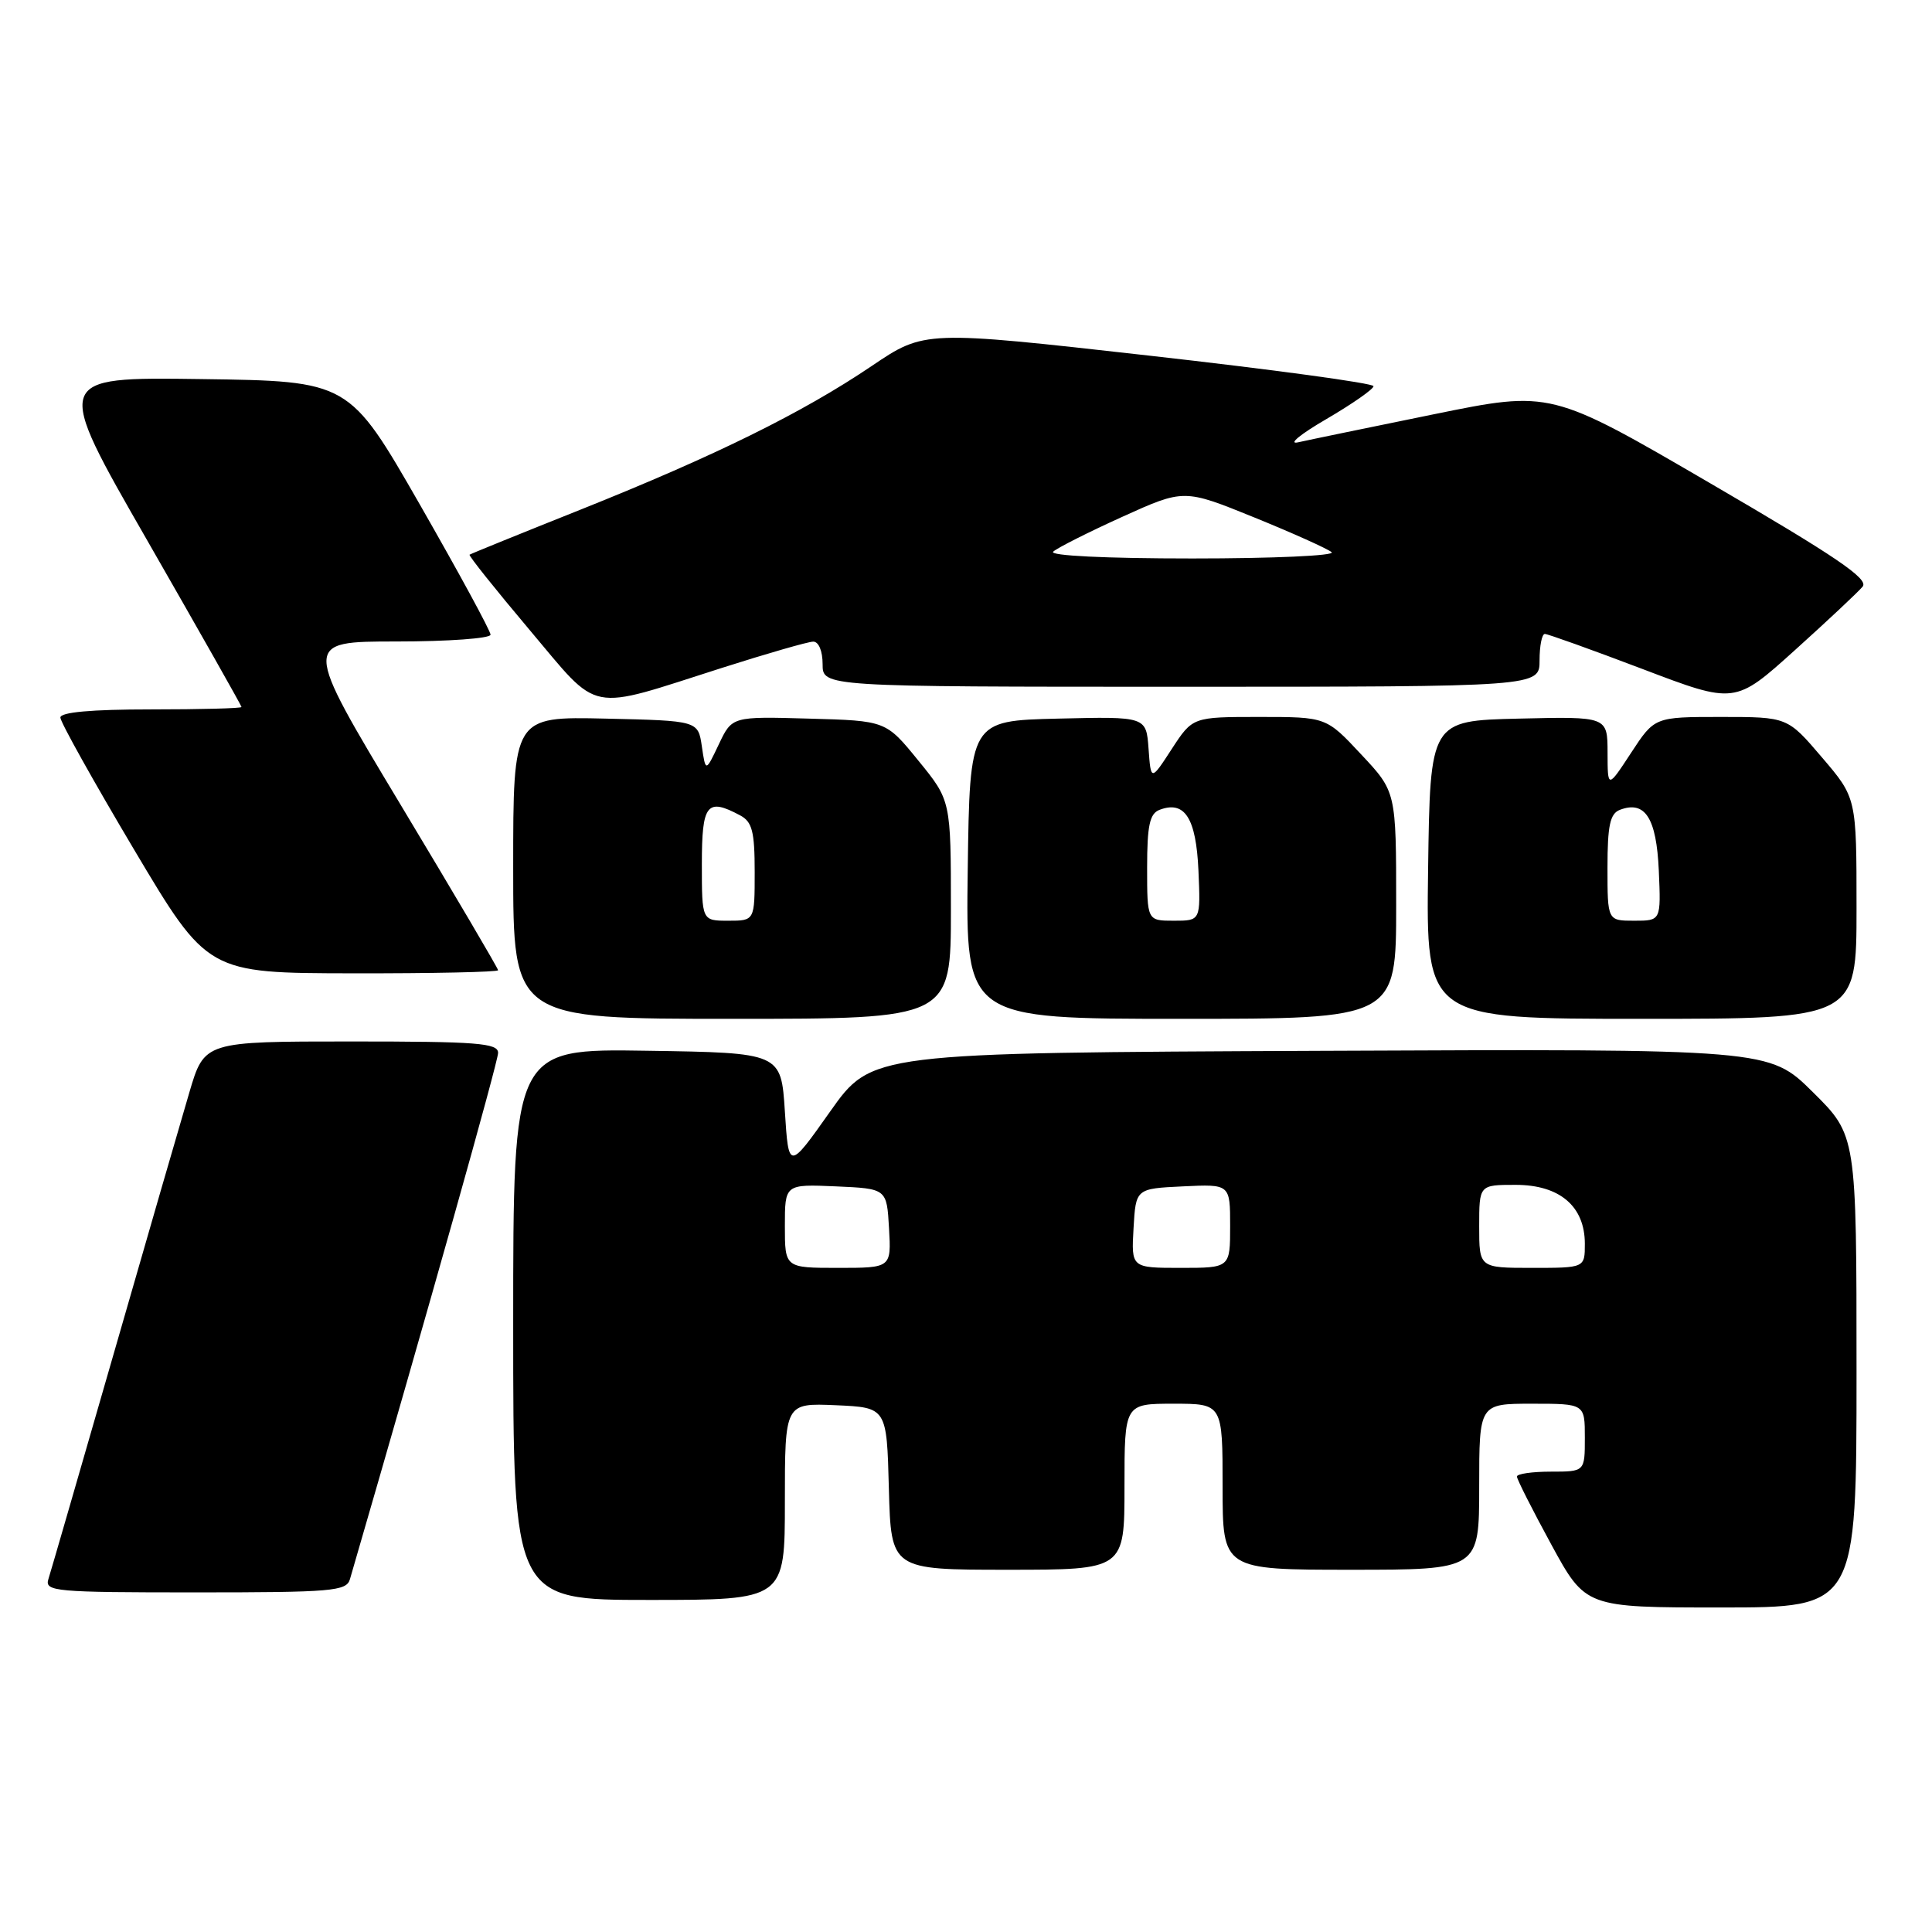 <?xml version="1.0" encoding="UTF-8" standalone="no"?>
<!DOCTYPE svg PUBLIC "-//W3C//DTD SVG 1.1//EN" "http://www.w3.org/Graphics/SVG/1.1/DTD/svg11.dtd" >
<svg xmlns="http://www.w3.org/2000/svg" xmlns:xlink="http://www.w3.org/1999/xlink" version="1.1" viewBox="0 0 256 256">
 <g >
 <path fill="currentColor"
d=" M 246.00 181.72 C 246.00 150.44 246.00 150.44 240.21 144.71 C 234.43 138.98 234.43 138.98 174.96 139.24 C 115.50 139.50 115.50 139.50 110.00 147.28 C 104.50 155.06 104.50 155.06 104.00 147.28 C 103.50 139.50 103.50 139.50 85.75 139.23 C 68.00 138.95 68.00 138.95 68.00 175.48 C 68.00 212.00 68.00 212.00 86.00 212.00 C 104.00 212.00 104.00 212.00 104.00 198.95 C 104.00 185.91 104.00 185.91 110.75 186.20 C 117.50 186.50 117.50 186.50 117.78 197.25 C 118.07 208.00 118.07 208.00 133.53 208.00 C 149.00 208.00 149.00 208.00 149.00 197.00 C 149.00 186.00 149.00 186.00 155.50 186.00 C 162.00 186.00 162.00 186.00 162.00 197.00 C 162.00 208.00 162.00 208.00 179.00 208.00 C 196.00 208.00 196.00 208.00 196.00 197.00 C 196.00 186.00 196.00 186.00 203.00 186.00 C 210.00 186.00 210.00 186.00 210.00 190.50 C 210.00 195.00 210.00 195.00 205.50 195.00 C 203.03 195.00 201.00 195.29 201.00 195.65 C 201.00 196.01 203.05 200.06 205.55 204.65 C 210.10 213.00 210.10 213.00 228.05 213.00 C 246.00 213.00 246.00 213.00 246.00 181.72 Z  M 46.37 209.25 C 56.84 173.24 66.00 140.67 66.00 139.51 C 66.00 138.21 63.23 138.00 46.54 138.00 C 27.08 138.00 27.08 138.00 25.09 144.75 C 23.99 148.46 19.46 164.10 15.03 179.50 C 10.59 194.90 6.72 208.29 6.41 209.25 C 5.90 210.88 7.28 211.00 25.87 211.00 C 44.05 211.00 45.91 210.84 46.37 209.25 Z  M 126.00 120.54 C 126.00 106.07 126.00 106.07 121.69 100.79 C 117.39 95.50 117.39 95.50 107.19 95.22 C 97.00 94.93 97.00 94.93 95.25 98.62 C 93.50 102.31 93.50 102.31 93.00 98.91 C 92.50 95.50 92.50 95.50 80.25 95.22 C 68.00 94.94 68.00 94.94 68.00 114.97 C 68.00 135.00 68.00 135.00 97.00 135.00 C 126.00 135.00 126.00 135.00 126.00 120.54 Z  M 185.00 119.96 C 185.00 104.91 185.00 104.91 180.36 99.96 C 175.73 95.00 175.73 95.00 166.88 95.00 C 158.03 95.00 158.03 95.00 155.26 99.25 C 152.50 103.50 152.50 103.50 152.19 99.22 C 151.88 94.94 151.88 94.94 140.19 95.22 C 128.50 95.50 128.50 95.50 128.23 115.25 C 127.96 135.00 127.96 135.00 156.48 135.00 C 185.00 135.00 185.00 135.00 185.00 119.96 Z  M 246.00 120.36 C 246.00 105.72 246.00 105.72 241.42 100.36 C 236.85 95.00 236.85 95.00 228.04 95.00 C 219.24 95.00 219.24 95.00 216.13 99.75 C 213.02 104.50 213.02 104.50 213.01 99.72 C 213.00 94.94 213.00 94.94 201.25 95.22 C 189.50 95.50 189.50 95.50 189.23 115.25 C 188.96 135.00 188.96 135.00 217.48 135.00 C 246.00 135.00 246.00 135.00 246.00 120.36 Z  M 66.00 128.56 C 66.00 128.32 60.17 118.42 53.04 106.56 C 40.08 85.00 40.08 85.00 52.54 85.00 C 59.39 85.00 65.00 84.59 65.00 84.10 C 65.00 83.60 60.78 75.84 55.63 66.85 C 46.25 50.50 46.25 50.50 26.66 50.23 C 7.07 49.96 7.07 49.96 19.54 71.66 C 26.39 83.60 32.00 93.51 32.00 93.68 C 32.00 93.86 26.60 94.00 20.00 94.00 C 12.09 94.00 8.00 94.37 8.00 95.08 C 8.00 95.67 12.39 103.53 17.75 112.55 C 27.50 128.94 27.50 128.94 46.75 128.97 C 57.34 128.99 66.00 128.80 66.00 128.56 Z  M 95.72 88.48 C 101.65 86.59 107.06 85.03 107.75 85.02 C 108.48 85.01 109.00 86.26 109.00 88.00 C 109.00 91.00 109.00 91.00 156.50 91.00 C 204.00 91.00 204.00 91.00 204.00 87.50 C 204.00 85.58 204.31 84.00 204.70 84.00 C 205.08 84.00 210.91 86.09 217.65 88.65 C 229.89 93.31 229.89 93.31 237.81 86.17 C 242.16 82.25 246.21 78.45 246.81 77.73 C 247.65 76.71 243.29 73.75 226.69 64.08 C 205.50 51.73 205.50 51.73 190.00 54.89 C 181.47 56.63 173.38 58.30 172.00 58.61 C 170.62 58.92 172.31 57.53 175.75 55.53 C 179.19 53.52 182.00 51.56 182.00 51.17 C 182.00 50.78 168.61 48.96 152.25 47.12 C 122.50 43.77 122.50 43.77 115.50 48.50 C 106.32 54.70 94.80 60.38 77.00 67.50 C 69.03 70.68 62.38 73.38 62.22 73.50 C 62.07 73.62 65.64 78.09 70.15 83.44 C 79.65 94.69 77.56 94.27 95.72 88.48 Z  M 104.00 162.45 C 104.00 156.91 104.00 156.91 110.75 157.20 C 117.50 157.50 117.50 157.50 117.80 162.75 C 118.10 168.00 118.10 168.00 111.05 168.00 C 104.00 168.00 104.00 168.00 104.00 162.45 Z  M 150.20 162.75 C 150.50 157.50 150.50 157.50 156.75 157.20 C 163.00 156.90 163.00 156.90 163.00 162.45 C 163.00 168.00 163.00 168.00 156.45 168.00 C 149.90 168.00 149.90 168.00 150.20 162.75 Z  M 196.00 162.50 C 196.00 157.00 196.00 157.00 200.83 157.00 C 206.67 157.00 210.00 159.84 210.00 164.81 C 210.00 168.00 210.00 168.00 203.00 168.00 C 196.00 168.00 196.00 168.00 196.00 162.50 Z  M 93.00 114.50 C 93.00 106.52 93.66 105.68 98.07 108.04 C 99.67 108.89 100.00 110.17 100.00 115.54 C 100.00 122.00 100.00 122.00 96.50 122.00 C 93.00 122.00 93.00 122.00 93.00 114.50 Z  M 152.00 114.97 C 152.00 109.38 152.34 107.81 153.64 107.31 C 156.98 106.03 158.49 108.38 158.80 115.35 C 159.09 122.00 159.09 122.00 155.55 122.00 C 152.00 122.00 152.00 122.00 152.00 114.97 Z  M 213.00 114.97 C 213.00 109.38 213.34 107.81 214.64 107.31 C 217.98 106.03 219.49 108.38 219.80 115.35 C 220.09 122.00 220.09 122.00 216.55 122.00 C 213.00 122.00 213.00 122.00 213.00 114.97 Z  M 139.55 73.10 C 140.07 72.61 144.19 70.53 148.69 68.49 C 156.88 64.78 156.88 64.78 166.19 68.56 C 171.31 70.64 175.93 72.72 176.45 73.17 C 176.97 73.63 168.67 74.00 158.00 74.00 C 146.48 74.00 138.99 73.63 139.55 73.10 Z "/>
</g>
</svg>